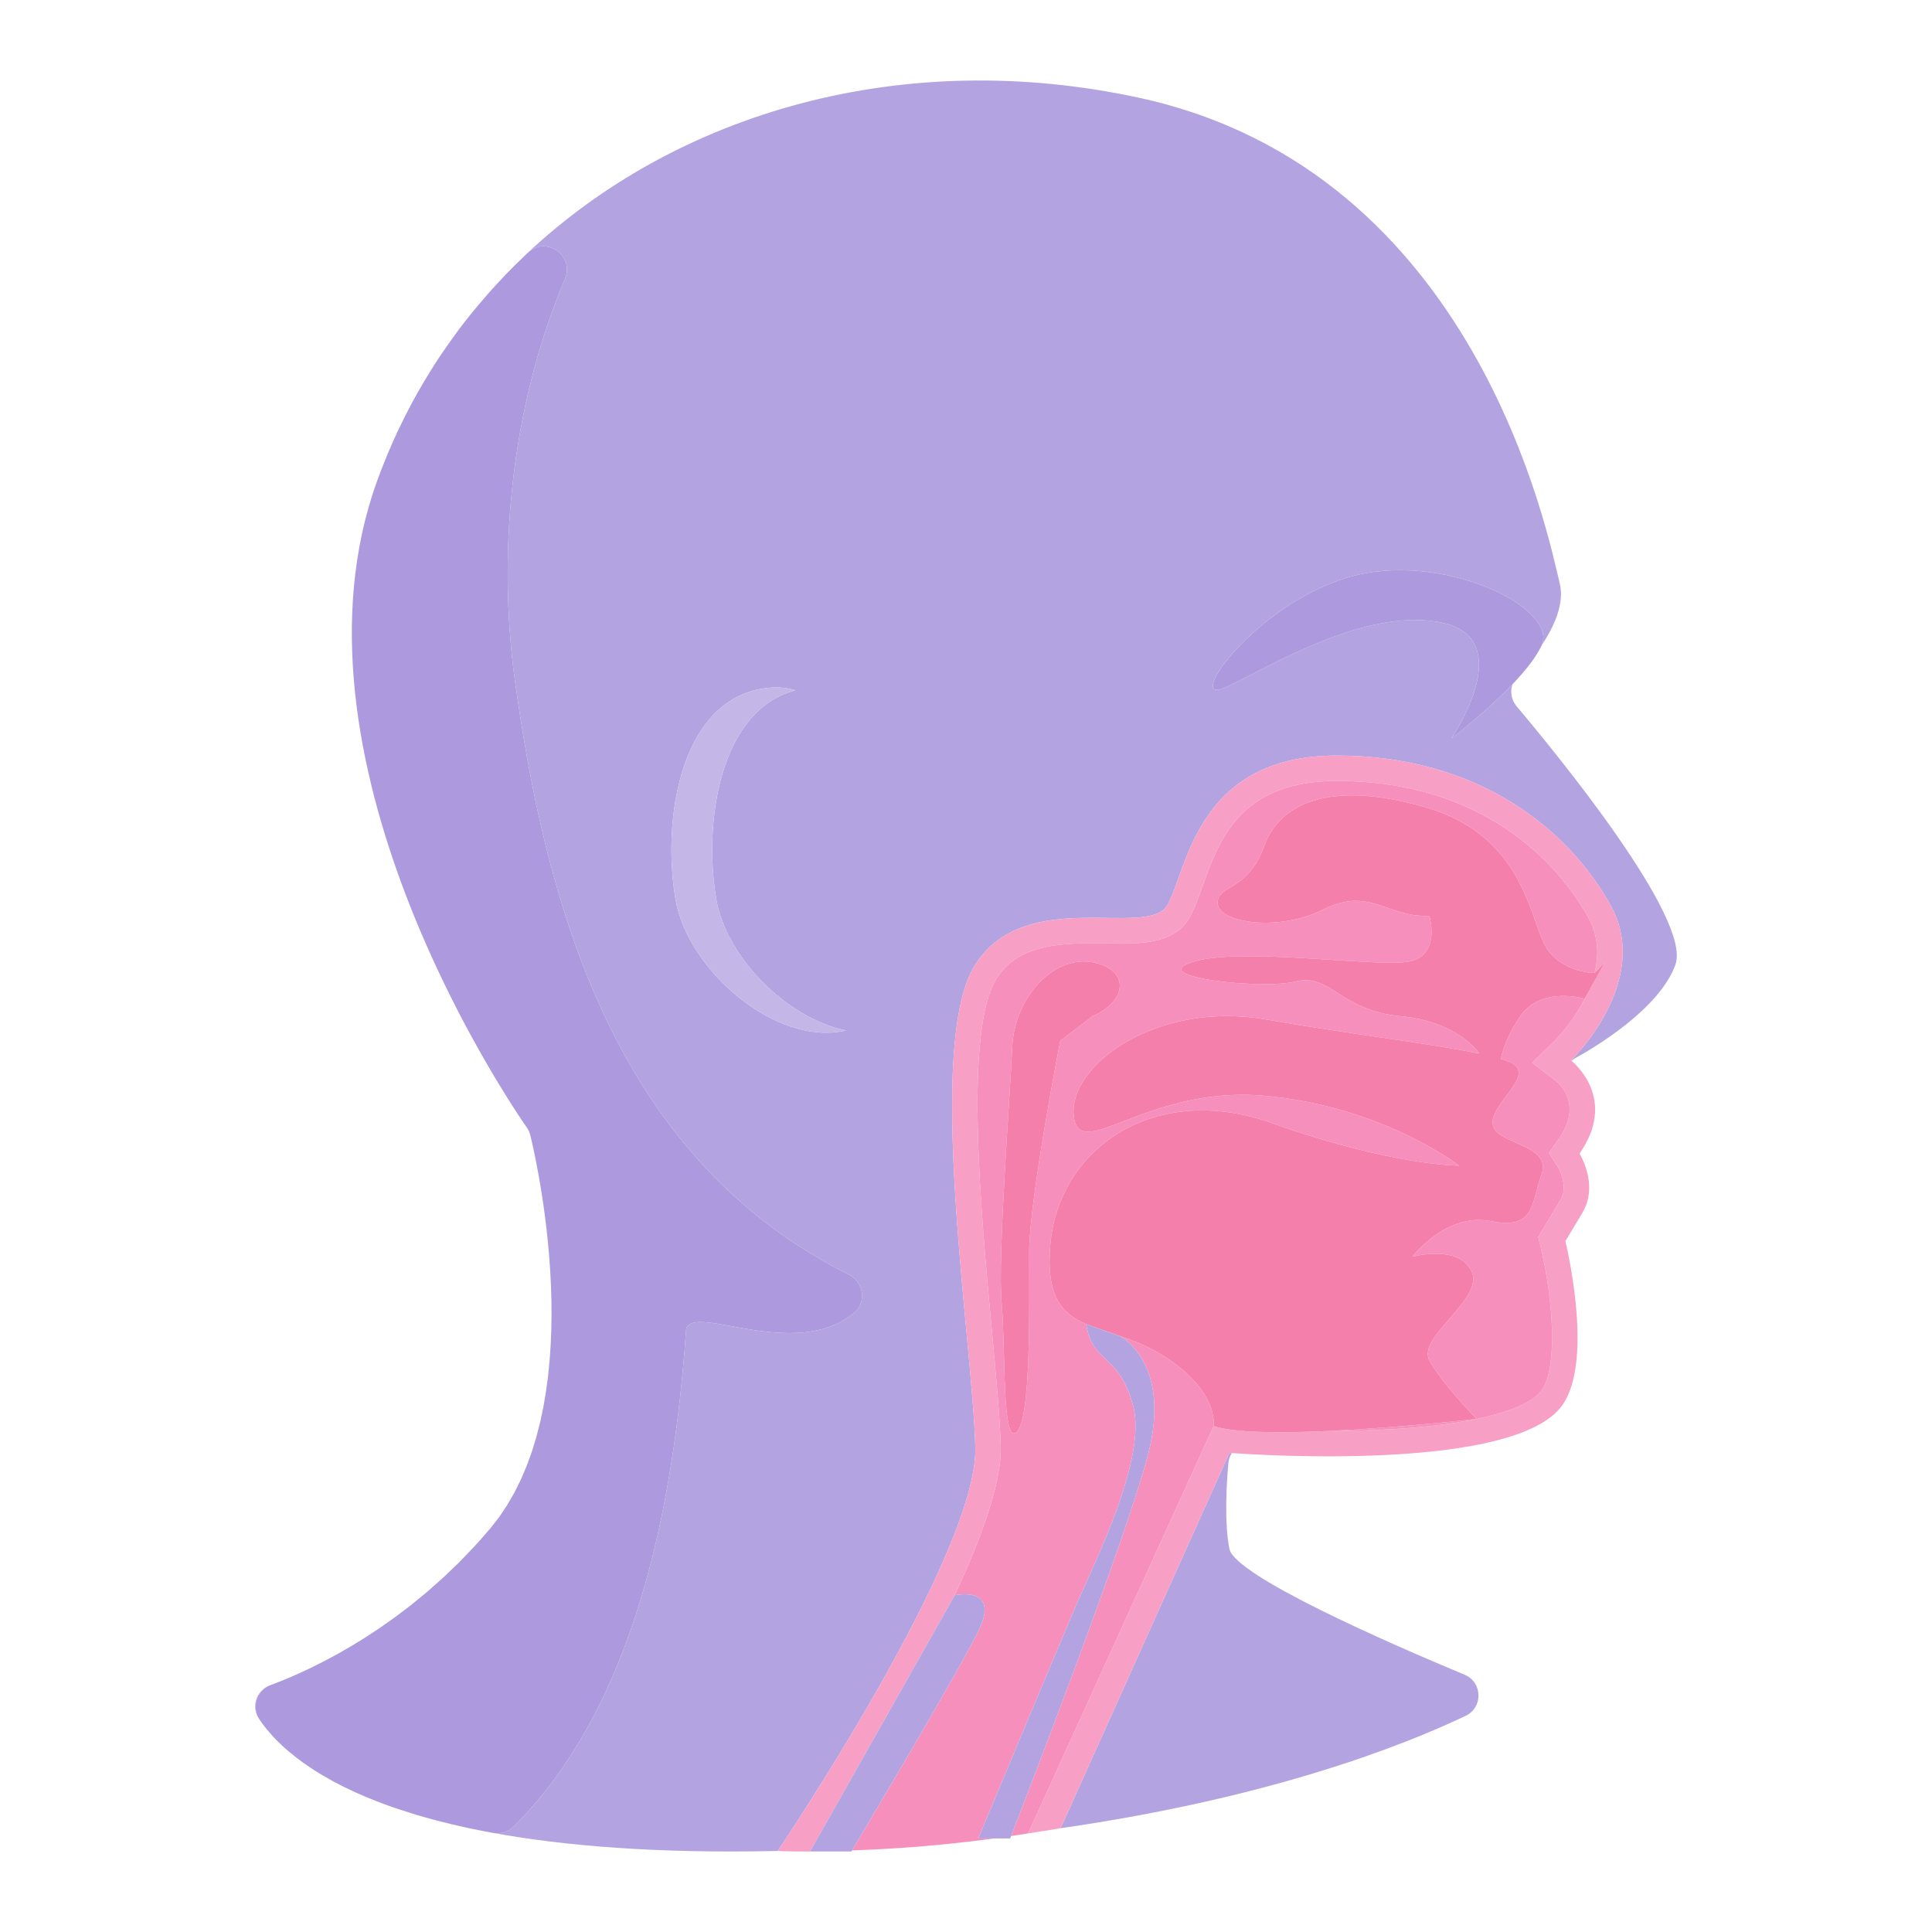 <?xml version="1.0" encoding="utf-8"?>
<!-- Generator: Adobe Illustrator 16.0.3, SVG Export Plug-In . SVG Version: 6.00 Build 0)  -->
<!DOCTYPE svg PUBLIC "-//W3C//DTD SVG 1.1//EN" "http://www.w3.org/Graphics/SVG/1.1/DTD/svg11.dtd">
<svg version="1.1" id="Layer_1" xmlns="http://www.w3.org/2000/svg" xmlns:xlink="http://www.w3.org/1999/xlink" x="0px" y="0px"
	 width="1200px" height="1200px" viewBox="0 0 1200 1200" enable-background="new 0 0 1200 1200" xml:space="preserve">
<g>
	<g>
		<path fill="#B4A3E1" d="M222.635,343.151c0.191-1.135,0.362-2.274,0.569-3.41C222.995,340.876,222.826,342.016,222.635,343.151z"
			/>
		<path fill="#B4A3E1" d="M236.191,1010.963c1.675-1.144,3.384-2.386,5.079-3.589
			C239.575,1008.577,237.866,1009.819,236.191,1010.963z"/>
		<path fill="#B4A3E1" d="M317.15,685.067c-0.295-0.464-0.58-0.911-0.886-1.392C316.57,684.156,316.855,684.604,317.15,685.067z"/>
		<path fill="#B4A3E1" d="M314.992,681.647c-0.242-0.386-0.475-0.754-0.723-1.151C314.518,680.894,314.75,681.262,314.992,681.647z"
			/>
		<path fill="#B4A3E1" d="M245.693,1004.242c1.729-1.27,3.48-2.64,5.225-3.971C249.174,1001.603,247.422,1002.973,245.693,1004.242z
			"/>
		<path fill="#B4A3E1" d="M313.087,678.589c-0.319-0.514-0.63-1.012-0.955-1.541C312.457,677.577,312.768,678.075,313.087,678.589z"
			/>
		<path fill="#B4A3E1" d="M226.913,1017.072c1.618-1.028,3.275-2.15,4.919-3.234
			C230.188,1014.922,228.531,1016.044,226.913,1017.072z"/>
		<path fill="#B4A3E1" d="M209.27,1027.549c1.478-0.819,3.016-1.721,4.532-2.591C212.288,1025.828,210.748,1026.731,209.27,1027.549
			z"/>
		<path fill="#B4A3E1" d="M217.926,1022.59c1.542-0.914,3.134-1.917,4.707-2.884C221.06,1020.673,219.468,1021.676,217.926,1022.59z
			"/>
		<path fill="#B4A3E1" d="M224.253,334.463c0.197-0.968,0.37-1.938,0.577-2.905C224.623,332.524,224.45,333.495,224.253,334.463z"/>
		<path fill="#B4A3E1" d="M229.513,482.898c-0.282-1.21-0.573-2.416-0.845-3.631C228.94,480.482,229.232,481.688,229.513,482.898z"
			/>
		<path fill="#B4A3E1" d="M294.56,960.64c2.916-3.155,5.808-6.447,8.684-9.81C300.369,954.192,297.475,957.484,294.56,960.64z"/>
		<path fill="#B4A3E1" d="M307.179,945.952c0.886-1.135,1.821-2.232,2.666-3.398C309,943.72,308.065,944.817,307.179,945.952z"/>
		<path fill="#B4A3E1" d="M221.365,351.375c0.158-1.139,0.295-2.28,0.467-3.417C221.66,349.095,221.523,350.236,221.365,351.375z"/>
		<path fill="#B4A3E1" d="M220.731,1113.232c-2.603-1.182-5.106-2.372-7.51-3.569
			C215.627,1110.862,218.129,1112.051,220.731,1113.232z"/>
		<path fill="#B4A3E1" d="M265.147,988.867c1.819-1.547,3.642-3.212,5.464-4.831C268.789,985.656,266.964,987.32,265.147,988.867z"
			/>
		<path fill="#B4A3E1" d="M255.363,996.884c1.764-1.393,3.542-2.892,5.313-4.349C258.905,993.992,257.127,995.494,255.363,996.884z"
			/>
		<path fill="#B4A3E1" d="M319.146,688.188c-0.336-0.522-0.665-1.032-1.015-1.579C318.481,687.156,318.81,687.666,319.146,688.188z"
			/>
		<path fill="#B4A3E1" d="M274.974,980.172c1.896-1.742,3.786-3.606,5.677-5.429C278.76,976.565,276.87,978.43,274.974,980.172z"/>
		<path fill="#B4A3E1" d="M303.906,663.328c-0.41-0.699-0.812-1.382-1.227-2.097C303.094,661.946,303.495,662.629,303.906,663.328z"
			/>
		<path fill="#B4A3E1" d="M219.548,368.028c0.095-1.191,0.169-2.383,0.28-3.574C219.718,365.645,219.643,366.836,219.548,368.028z"
			/>
		<path fill="#B4A3E1" d="M163.598,1071.413c-0.691-0.917-1.334-1.811-1.937-2.684
			C162.262,1069.603,162.909,1070.496,163.598,1071.413z"/>
		<path fill="#B4A3E1" d="M298.659,654.216c-0.4-0.705-0.794-1.396-1.2-2.114C297.864,652.82,298.259,653.511,298.659,654.216z"/>
		<path fill="#B4A3E1" d="M312.591,938.473c0.787-1.177,1.62-2.32,2.37-3.523C314.211,936.152,313.378,937.296,312.591,938.473z"/>
		<path fill="#B4A3E1" d="M301.202,658.668c-0.358-0.621-0.713-1.229-1.075-1.861C300.49,657.44,300.842,658.047,301.202,658.668z"
			/>
		<path fill="#B4A3E1" d="M219.007,376.107c0.059-1.124,0.101-2.247,0.171-3.371C219.107,373.86,219.066,374.983,219.007,376.107z"
			/>
		<path fill="#B4A3E1" d="M293.219,644.447c-0.406-0.74-0.807-1.467-1.215-2.219C292.412,642.98,292.814,643.707,293.219,644.447z"
			/>
		<path fill="#B4A3E1" d="M165.541,1073.902c-0.447-0.549-0.872-1.089-1.288-1.625
			C164.669,1072.813,165.094,1073.353,165.541,1073.902z"/>
		<path fill="#B4A3E1" d="M296.001,649.485c-0.41-0.734-0.813-1.453-1.227-2.201C295.188,648.032,295.594,648.751,296.001,649.485z"
			/>
		<path fill="#B4A3E1" d="M193.241,1035.856c1.288-0.622,2.646-1.319,3.977-1.984
			C195.887,1034.537,194.527,1035.234,193.241,1035.856z"/>
		<path fill="#B4A3E1" d="M308.607,671.248c-0.337-0.557-0.664-1.095-1.005-1.665C307.943,670.153,308.27,670.691,308.607,671.248z"
			/>
		<path fill="#B4A3E1" d="M185.971,1039.256c1.199-0.541,2.477-1.154,3.725-1.738
			C188.45,1038.102,187.168,1038.715,185.971,1039.256z"/>
		<path fill="#B4A3E1" d="M201.033,1031.959c1.388-0.72,2.84-1.517,4.27-2.282C203.874,1030.442,202.421,1031.239,201.033,1031.959z
			"/>
		<path fill="#B4A3E1" d="M311.004,675.201c-0.362-0.591-0.717-1.168-1.087-1.775C310.289,674.033,310.642,674.61,311.004,675.201z"
			/>
		<path fill="#B4A3E1" d="M179.28,1042.186c1.093-0.463,2.274-0.99,3.421-1.492C181.554,1041.193,180.371,1041.723,179.28,1042.186z
			"/>
		<path fill="#B4A3E1" d="M173.217,1044.668c0.988-0.392,2.069-0.843,3.118-1.272
			C175.288,1043.823,174.203,1044.277,173.217,1044.668z"/>
		<path fill="#B4A3E1" d="M220.322,359.822c0.13-1.208,0.24-2.417,0.388-3.623C220.562,357.405,220.452,358.616,220.322,359.822z"/>
		<path fill="#B4A3E1" d="M306.235,667.281c-0.351-0.591-0.693-1.165-1.05-1.768C305.541,666.116,305.884,666.69,306.235,667.281z"
			/>
		<path fill="#B4A3E1" d="M321.759,922.547c0.632-1.283,1.305-2.542,1.903-3.845C323.064,920.005,322.391,921.264,321.759,922.547z"
			/>
		<path fill="#B4A3E1" d="M336.104,739.129c-0.2-1.244-0.401-2.516-0.603-3.71C335.702,736.611,335.904,737.888,336.104,739.129z"/>
		<path fill="#B4A3E1" d="M340.886,850.055c0.161-1.599,0.347-3.199,0.479-4.799C341.233,846.855,341.047,848.456,340.886,850.055z"
			/>
		<path fill="#B4A3E1" d="M337.123,745.709c-0.185-1.244-0.366-2.516-0.555-3.719C336.756,743.193,336.939,744.466,337.123,745.709z
			"/>
		<path fill="#B4A3E1" d="M335.003,732.582c-0.187-1.075-0.376-2.186-0.562-3.211C334.627,730.398,334.817,731.509,335.003,732.582z
			"/>
		<path fill="#B4A3E1" d="M339.785,859.495c0.209-1.569,0.442-3.135,0.626-4.708C340.228,856.36,339.994,857.926,339.785,859.495z"
			/>
		<path fill="#B4A3E1" d="M333.852,726.214c-0.147-0.794-0.301-1.633-0.447-2.39C333.551,724.581,333.704,725.42,333.852,726.214z"
			/>
		<path fill="#B4A3E1" d="M331.968,716.67c-0.157-0.752-0.321-1.547-0.469-2.244C331.647,715.123,331.811,715.918,331.968,716.67z"
			/>
		<path fill="#B4A3E1" d="M338.402,868.668c0.246-1.456,0.52-2.906,0.74-4.368C338.921,865.762,338.648,867.212,338.402,868.668z"/>
		<path fill="#B4A3E1" d="M247.29,267.284c0.457-0.969,0.935-1.925,1.398-2.889C248.225,265.359,247.746,266.314,247.29,267.284z"/>
		<path fill="#B4A3E1" d="M332.903,721.284c-0.163-0.831-0.332-1.701-0.492-2.482C332.571,719.583,332.74,720.455,332.903,721.284z"
			/>
		<path fill="#B4A3E1" d="M342.005,794.211c-0.078-1.57-0.145-3.157-0.239-4.709C341.861,791.054,341.927,792.641,342.005,794.211z"
			/>
		<path fill="#B4A3E1" d="M342.366,803.249c-0.048-1.606-0.081-3.225-0.146-4.813C342.285,800.024,342.319,801.643,342.366,803.249z
			"/>
		<path fill="#B4A3E1" d="M340.008,768.485c-0.148-1.423-0.29-2.868-0.447-4.263C339.718,765.615,339.86,767.062,340.008,768.485z"
			/>
		<path fill="#B4A3E1" d="M341.468,785.248c-0.103-1.481-0.196-2.982-0.311-4.442C341.272,782.266,341.365,783.767,341.468,785.248z
			"/>
		<path fill="#B4A3E1" d="M341.693,840.562c0.112-1.612,0.248-3.229,0.337-4.837C341.941,837.334,341.805,838.95,341.693,840.562z"
			/>
		<path fill="#B4A3E1" d="M338.125,752.771c-0.169-1.257-0.334-2.545-0.51-3.766C337.791,750.227,337.956,751.515,338.125,752.771z"
			/>
		<path fill="#B4A3E1" d="M342.226,831.003c0.067-1.585,0.152-3.174,0.197-4.753C342.38,827.828,342.293,829.418,342.226,831.003z"
			/>
		<path fill="#B4A3E1" d="M339.108,760.453c-0.163-1.342-0.318-2.712-0.486-4.023C338.789,757.741,338.945,759.111,339.108,760.453z
			"/>
		<path fill="#B4A3E1" d="M342.535,812.118c-0.014-1.521-0.01-3.05-0.039-4.558C342.526,809.068,342.522,810.598,342.535,812.118z"
			/>
		<path fill="#B4A3E1" d="M239.831,284.276c0.417-1.018,0.829-2.039,1.254-3.052C240.659,282.238,240.248,283.258,239.831,284.276z"
			/>
		<path fill="#B4A3E1" d="M323.624,695.031c-0.216-0.327-0.423-0.635-0.651-0.979C323.201,694.396,323.408,694.706,323.624,695.031z
			"/>
		<path fill="#B4A3E1" d="M329.052,905.253c0.469-1.313,0.977-2.606,1.418-3.936C330.031,902.646,329.521,903.939,329.052,905.253z"
			/>
		<path fill="#B4A3E1" d="M331.924,896.554c0.432-1.424,0.9-2.831,1.302-4.271C332.824,893.721,332.356,895.13,331.924,896.554z"/>
		<path fill="#B4A3E1" d="M320.713,690.609c-0.277-0.426-0.543-0.833-0.832-1.28C320.17,689.776,320.436,690.184,320.713,690.609z"
			/>
		<path fill="#B4A3E1" d="M218.664,384.826c0.032-1.272,0.046-2.542,0.093-3.813C218.71,382.283,218.696,383.554,218.664,384.826z"
			/>
		<path fill="#B4A3E1" d="M325.568,914.204c0.573-1.358,1.186-2.693,1.725-4.071C326.753,911.511,326.141,912.846,325.568,914.204z"
			/>
		<path fill="#B4A3E1" d="M334.413,887.628c0.386-1.514,0.805-3.019,1.159-4.544C335.218,884.609,334.799,886.114,334.413,887.628z"
			/>
		<path fill="#B4A3E1" d="M317.504,930.547c0.682-1.188,1.408-2.348,2.056-3.559C318.912,928.197,318.186,929.356,317.504,930.547z"
			/>
		<path fill="#B4A3E1" d="M322.282,693.003c-0.256-0.386-0.502-0.758-0.77-1.167C321.782,692.245,322.027,692.615,322.282,693.003z"
			/>
		<path fill="#B4A3E1" d="M225.924,326.838c0.271-1.146,0.514-2.295,0.8-3.439C226.438,324.543,226.195,325.692,225.924,326.838z"/>
		<path fill="#B4A3E1" d="M327.04,700.08c-0.185-0.268-0.368-0.535-0.582-0.847C326.672,699.545,326.856,699.812,327.04,700.08z"/>
		<path fill="#B4A3E1" d="M230.75,309.118c0.197-0.63,0.372-1.265,0.573-1.894C231.12,307.853,230.947,308.488,230.75,309.118z"/>
		<path fill="#B4A3E1" d="M330.309,709.049c-0.114-0.499-0.239-1.051-0.343-1.498C330.07,707.996,330.195,708.55,330.309,709.049z"
			/>
		<path fill="#B4A3E1" d="M331.048,712.362c-0.124-0.569-0.258-1.187-0.374-1.71C330.79,711.176,330.924,711.796,331.048,712.362z"
			/>
		<path fill="#B4A3E1" d="M325.993,698.549c-0.167-0.244-0.325-0.477-0.508-0.744C325.668,698.074,325.824,698.303,325.993,698.549z
			"/>
		<path fill="#B4A3E1" d="M324.696,696.632c-0.128-0.19-0.244-0.36-0.378-0.56C324.451,696.271,324.568,696.441,324.696,696.632z"/>
		<path fill="#B4A3E1" d="M336.631,878.053c0.3-1.436,0.632-2.862,0.905-4.308C337.263,875.19,336.931,876.615,336.631,878.053z"/>
		<path fill="#B4A3E1" d="M227.847,319.177c0.347-1.296,0.67-2.596,1.036-3.889C228.517,316.581,228.194,317.881,227.847,319.177z"
			/>
		<path fill="#B4A3E1" d="M222.038,442.569c-0.169-1.25-0.354-2.497-0.514-3.749C221.684,440.072,221.869,441.319,222.038,442.569z"
			/>
		<path fill="#B4A3E1" d="M245.061,536.604c-0.374-1.09-0.758-2.17-1.126-3.265C244.303,534.434,244.687,535.514,245.061,536.604z"
			/>
		<path fill="#B4A3E1" d="M168.148,1046.617c0.772-0.288,1.66-0.641,2.482-0.955c-1.016,0.388-2.079,0.805-3.014,1.149
			c-8.351,3.083-11.755,13.195-6.853,20.623c0.132,0.199,0.293,0.415,0.429,0.618
			C156.017,1060.369,159.46,1049.845,168.148,1046.617z"/>
		<path fill="#B4A3E1" d="M247.746,544.229c-0.421-1.169-0.846-2.332-1.262-3.51C246.9,541.896,247.325,543.061,247.746,544.229z"/>
		<path fill="#B4A3E1" d="M224.543,458.577c-0.203-1.149-0.417-2.295-0.61-3.447C224.125,456.282,224.34,457.427,224.543,458.577z"
			/>
		<path fill="#B4A3E1" d="M240.081,521.488c-0.337-1.071-0.682-2.135-1.012-3.212C239.399,519.354,239.744,520.417,240.081,521.488z
			"/>
		<path fill="#B4A3E1" d="M183.91,1091.559c-1.559-1.212-3.042-2.414-4.447-3.607
			C180.867,1089.145,182.351,1090.347,183.91,1091.559z"/>
		<path fill="#B4A3E1" d="M237.811,514.087c-0.347-1.161-0.701-2.314-1.043-3.481C237.11,511.772,237.464,512.926,237.811,514.087z"
			/>
		<path fill="#B4A3E1" d="M290.92,964.421c-2.037,2.137-4.071,4.308-6.118,6.349C286.849,968.729,288.883,966.558,290.92,964.421z"
			/>
		<path fill="#B4A3E1" d="M242.512,529.038c-0.351-1.064-0.708-2.121-1.055-3.19C241.803,526.918,242.161,527.974,242.512,529.038z"
			/>
		<path fill="#B4A3E1" d="M226.074,466.824c-0.234-1.2-0.482-2.397-0.707-3.601C225.592,464.427,225.84,465.624,226.074,466.824z"/>
		<path fill="#B4A3E1" d="M178.593,1087.218c-0.748-0.647-1.474-1.29-2.179-1.928
			C177.119,1085.928,177.845,1086.57,178.593,1087.218z"/>
		<path fill="#B4A3E1" d="M314.463,170.173c1.841-1.904,3.686-3.808,5.567-5.672C318.149,166.367,316.302,168.267,314.463,170.173z"
			/>
		<path fill="#B4A3E1" d="M223.236,450.719c-0.195-1.245-0.404-2.485-0.589-3.732C222.83,448.233,223.038,449.474,223.236,450.719z"
			/>
		<path fill="#B4A3E1" d="M340.787,776.604c-0.124-1.416-0.24-2.852-0.374-4.243C340.547,773.752,340.663,775.188,340.787,776.604z"
			/>
		<path fill="#B4A3E1" d="M255.773,565.362c-0.408-1.021-0.821-2.035-1.227-3.062C254.951,563.327,255.365,564.341,255.773,565.362z
			"/>
		<path fill="#B4A3E1" d="M250.406,551.484c-0.433-1.158-0.87-2.307-1.297-3.473C249.536,549.178,249.973,550.326,250.406,551.484z"
			/>
		<path fill="#B4A3E1" d="M253.07,558.488c-0.423-1.093-0.851-2.18-1.272-3.282C252.219,556.309,252.646,557.394,253.07,558.488z"/>
		<path fill="#B4A3E1" d="M342.571,816.854c-0.004,1.447-0.045,2.909-0.066,4.364C342.526,819.764,342.567,818.302,342.571,816.854z
			"/>
		<path fill="#B4A3E1" d="M329.408,705.203c0.062,0.249,0.14,0.59,0.209,0.871c-0.067-0.277-0.147-0.623-0.207-0.868
			C329.408,705.204,329.408,705.203,329.408,705.203z"/>
		<path fill="#B4A3E1" d="M244.008,1122.498c-1.624-0.566-3.238-1.133-4.805-1.71
			C240.77,1121.365,242.384,1121.932,244.008,1122.498z"/>
		<path fill="#B4A3E1" d="M286.739,1134.502c-1.908-0.426-3.821-0.851-5.674-1.292
			C282.918,1133.651,284.831,1134.074,286.739,1134.502z"/>
		<path fill="#B4A3E1" d="M273.181,1131.265c-1.856-0.478-3.656-0.966-5.457-1.456
			C269.525,1130.299,271.324,1130.787,273.181,1131.265z"/>
		<path fill="#B4A3E1" d="M297.194,1136.729c-1.993-0.4-3.934-0.812-5.871-1.225C293.26,1135.917,295.201,1136.328,297.194,1136.729
			z"/>
		<path fill="#B4A3E1" d="M264.031,1128.785c-1.776-0.501-3.55-1.003-5.268-1.517
			C260.481,1127.782,262.255,1128.284,264.031,1128.785z"/>
		<path fill="#B4A3E1" d="M256.194,1126.478c-3.178-0.976-6.262-1.965-9.247-2.973
			C249.932,1124.513,253.016,1125.502,256.194,1126.478z"/>
		<path fill="#B4A3E1" d="M237.385,1120.102c-2.945-1.104-5.79-2.224-8.534-3.355
			C231.594,1117.881,234.441,1118.997,237.385,1120.102z"/>
		<path fill="#B4A3E1" d="M226.505,1115.768c-1.453-0.616-2.89-1.232-4.286-1.854
			C223.615,1114.535,225.052,1115.151,226.505,1115.768z"/>
		<path fill="#B4A3E1" d="M211.378,1108.74c-1.273-0.65-2.529-1.302-3.748-1.955C208.849,1107.438,210.105,1108.089,211.378,1108.74
			z"/>
		<path fill="#B4A3E1" d="M302.637,183.023c2.28-2.596,4.596-5.156,6.946-7.686C307.233,177.869,304.917,180.426,302.637,183.023z"
			/>
		<path fill="#B4A3E1" d="M290.499,639.431c-0.433-0.803-0.86-1.595-1.295-2.409C289.636,637.839,290.066,638.628,290.499,639.431z"
			/>
		<path fill="#B4A3E1" d="M187.586,1094.32c-0.919-0.665-1.813-1.329-2.683-1.992
			C185.773,1092.991,186.667,1093.655,187.586,1094.32z"/>
		<path fill="#B4A3E1" d="M233.346,498.286c-0.285-1.071-0.579-2.135-0.856-3.211C232.767,496.151,233.061,497.217,233.346,498.286z
			"/>
		<path fill="#B4A3E1" d="M235.527,506.234c-0.314-1.115-0.64-2.225-0.949-3.346C234.885,504.01,235.211,505.119,235.527,506.234z"
			/>
		<path fill="#B4A3E1" d="M658.769,1135.54c0,0-0.002,0-0.004,0c130.133-18.769,212.539-51.209,251.61-69.827
			c10.889-5.191,10.476-20.844-0.658-25.49c-48.103-20.068-142.779-61.518-146.104-78.188c-3.337-16.725-1.686-41.754-0.64-53.332
			c0.202-2.229,0.975-4.32,2.136-6.177c-0.963-0.069-1.496-0.11-1.496-0.11L658.769,1135.54z"/>
		<path fill="#B4A3E1" d="M206.327,1106.07c-2.23-1.217-4.369-2.437-6.416-3.659C201.958,1103.634,204.096,1104.854,206.327,1106.07
			z"/>
		<path fill="#B4A3E1" d="M941.938,438.612c-3.275-3.886-4.085-9.093-2.484-13.629c-16.873,17.705-38.058,33.792-38.058,33.792
			s42.086-61.373-5.26-71.896c-47.345-10.521-108.718,28.058-135.021,40.096s17.534-50.616,75.403-68.151
			c57.832-17.526,131.896,18.526,121.007,42.089c8.039-12.155,14.306-26.362,11.25-38.582
			c-7.014-28.058-50.854-256.015-261.275-301.606c-146.209-31.679-286.439,8.654-380.208,96.778
			c0.192-0.181,0.378-0.368,0.571-0.548c11.372-10.634,29.117,1.959,23.054,16.301c-34.005,80.429-42.799,173.849-29.937,257.463
			c20.836,145.854,67.465,291.712,206.281,360.949c9.349,4.664,11.121,17.467,2.99,24.028
			c-36.973,29.851-98.854-6.053-104.059,9.565c-7.715,111.861-32.403,235.033-107.238,309.38c-3.29,3.266-8.054,4.671-12.613,3.84
			c-0.281-0.051-0.543-0.105-0.822-0.157c44.794,8.232,102.657,13.022,177.529,11.339c0,0,124.501-184.119,122.747-250.753
			s-31.525-250.754,0.02-299.854c31.543-49.099,106.944-15.781,119.219-36.824c12.276-21.042,17.536-92.937,105.213-92.937
			c87.675,0,143.789,45.592,170.092,92.937s-24.551,96.443-24.551,96.443s0.106,0.083,0.281,0.227
			c0.707-0.608,1.467-1.153,2.294-1.61c10.821-5.961,52.524-30.412,62.307-58.235C1050.613,570.771,968.65,470.301,941.938,438.612z
			 M419.603,558.727c-8.769-50.854,3.506-126.255,57.865-131.517c6.333-0.612,11.8,0.03,16.575,1.569
			c-46.892,12.134-57.377,81.956-49.103,129.947c6.164,35.742,43.512,73.647,80.386,81.308
			C482.245,650.219,427.203,602.815,419.603,558.727z"/>
		<path fill="#B4A3E1" d="M194.135,1098.814c-1.89-1.232-3.695-2.461-5.416-3.686
			C190.44,1096.354,192.245,1097.582,194.135,1098.814z"/>
		<path fill="#B4A3E1" d="M231.448,490.929c-0.311-1.249-0.634-2.492-0.935-3.746C230.814,488.437,231.137,489.68,231.448,490.929z"
			/>
		<path fill="#B4A3E1" d="M198.46,1101.543c-1.096-0.667-2.171-1.337-3.216-2.004
			C196.289,1100.206,197.364,1100.873,198.46,1101.543z"/>
		<path fill="#B4A3E1" d="M227.712,474.82c-0.254-1.187-0.52-2.368-0.764-3.56C227.192,472.451,227.458,473.634,227.712,474.82z"/>
		<path fill="#B4A3E1" d="M175.528,1084.471c-1.242-1.146-2.416-2.279-3.522-3.397
			C173.113,1082.191,174.288,1083.323,175.528,1084.471z"/>
		<path fill="#B4A3E1" d="M281.997,623.153c-0.473-0.934-0.945-1.853-1.42-2.8C281.052,621.301,281.522,622.22,281.997,623.153z"/>
		<path fill="#B4A3E1" d="M270.126,598.651c-0.421-0.911-0.843-1.811-1.264-2.729C269.281,596.841,269.704,597.74,270.126,598.651z"
			/>
		<path fill="#B4A3E1" d="M219.43,417.491c-0.079-1.115-0.173-2.229-0.242-3.348C219.255,415.26,219.351,416.375,219.43,417.491z"/>
		<path fill="#B4A3E1" d="M284.929,628.878c-0.488-0.943-0.974-1.872-1.464-2.829C283.955,627.006,284.441,627.935,284.929,628.878z
			"/>
		<path fill="#B4A3E1" d="M220.138,426.105c-0.116-1.24-0.248-2.48-0.352-3.722C219.891,423.625,220.023,424.865,220.138,426.105z"
			/>
		<path fill="#B4A3E1" d="M267.238,592.322c-0.431-0.956-0.862-1.903-1.293-2.868C266.376,590.421,266.807,591.366,267.238,592.322z
			"/>
		<path fill="#B4A3E1" d="M264.254,585.602c-0.4-0.913-0.801-1.814-1.201-2.733C263.452,583.787,263.854,584.688,264.254,585.602z"
			/>
		<path fill="#B4A3E1" d="M273.008,604.815c-0.404-0.853-0.81-1.693-1.213-2.556C272.201,603.122,272.604,603.963,273.008,604.815z"
			/>
		<path fill="#B4A3E1" d="M168.815,1077.707c-0.949-1.05-1.842-2.079-2.681-3.091
			C166.973,1075.628,167.866,1076.657,168.815,1077.707z"/>
		<path fill="#B4A3E1" d="M218.668,401.659c-0.036-1.36-0.086-2.719-0.104-4.08C218.582,398.94,218.633,400.299,218.668,401.659z"/>
		<path fill="#B4A3E1" d="M218.952,409.403c-0.057-1.18-0.13-2.358-0.175-3.541C218.822,407.043,218.895,408.223,218.952,409.403z"
			/>
		<path fill="#B4A3E1" d="M278.865,616.908c-0.4-0.809-0.802-1.606-1.203-2.427C278.063,615.302,278.463,616.1,278.865,616.908z"/>
		<path fill="#B4A3E1" d="M171.296,1080.358c-0.589-0.606-1.154-1.204-1.707-1.801
			C170.142,1079.154,170.707,1079.752,171.296,1080.358z"/>
		<path fill="#B4A3E1" d="M292.727,194.769c1.374-1.706,2.772-3.393,4.177-5.073C295.501,191.377,294.101,193.062,292.727,194.769z"
			/>
		<path fill="#B4A3E1" d="M261.289,578.729c-0.368-0.866-0.739-1.721-1.104-2.591C260.55,577.009,260.921,577.865,261.289,578.729z"
			/>
		<path fill="#B4A3E1" d="M287.65,634.083c-0.431-0.819-0.862-1.624-1.295-2.455C286.788,632.459,287.219,633.264,287.65,634.083z"
			/>
		<path fill="#B4A3E1" d="M273.098,221.512c0.821-1.236,1.677-2.447,2.516-3.672C274.776,219.064,273.919,220.275,273.098,221.512z"
			/>
		<path fill="#B4A3E1" d="M220.987,434.221c-0.14-1.202-0.291-2.4-0.419-3.604C220.696,431.82,220.847,433.019,220.987,434.221z"/>
		<path fill="#B4A3E1" d="M218.558,393.348c-0.002-1.35-0.018-2.699-0.004-4.048C218.54,390.647,218.556,391.998,218.558,393.348z"
			/>
		<path fill="#B4A3E1" d="M258.505,572.081c-0.388-0.937-0.778-1.864-1.162-2.807C257.727,570.217,258.117,571.145,258.505,572.081z
			"/>
		<path fill="#B4A3E1" d="M281.766,209.11c1.043-1.435,2.073-2.882,3.136-4.3C283.839,206.229,282.809,207.674,281.766,209.11z"/>
		<path fill="#B4A3E1" d="M275.956,610.971c-0.409-0.846-0.82-1.679-1.23-2.533C275.136,609.292,275.545,610.125,275.956,610.971z"
			/>
		<path fill="#B4A3E1" d="M263.261,237.217c0.768-1.296,1.542-2.587,2.325-3.872C264.802,234.631,264.029,235.921,263.261,237.217z"
			/>
		<path fill="#B4A3E1" d="M254.865,252.173c0.398-0.751,0.777-1.516,1.183-2.264C255.642,250.658,255.263,251.422,254.865,252.173z"
			/>
		<path fill="#AC99DE" d="M318.955,1134.639c74.835-74.347,99.523-197.519,107.238-309.378c5.205-15.62,67.086,20.286,104.059-9.564
			c8.131-6.562,6.358-19.367-2.99-24.028c-138.816-69.24-185.445-215.096-206.281-360.95
			c-12.864-83.614-4.068-177.033,29.937-257.462c6.063-14.341-11.682-26.935-23.054-16.301c-0.193,0.18-0.379,0.368-0.571,0.548
			c-2.451,2.301-4.874,4.631-7.262,6.997c-1.882,1.866-3.727,3.767-5.567,5.674c-1.646,1.703-3.269,3.43-4.88,5.165
			c-2.351,2.53-4.666,5.09-6.946,7.686c-1.935,2.203-3.851,4.422-5.732,6.672c-1.405,1.681-2.803,3.368-4.177,5.073
			c-2.664,3.301-5.278,6.643-7.825,10.04c-1.063,1.418-2.093,2.865-3.136,4.3c-2.093,2.876-4.144,5.787-6.154,8.73
			c-0.837,1.225-1.693,2.436-2.516,3.672c-2.583,3.885-5.073,7.841-7.51,11.834c-0.786,1.286-1.557,2.576-2.327,3.873
			c-2.479,4.179-4.898,8.399-7.213,12.692c-0.406,0.748-0.783,1.513-1.183,2.264c-2.134,4.025-4.188,8.1-6.175,12.221
			c-0.465,0.964-0.941,1.92-1.398,2.889c-2.162,4.586-4.227,9.237-6.205,13.941c-0.427,1.013-0.839,2.033-1.256,3.051
			c-2.016,4.923-3.969,9.884-5.782,14.928c-0.957,2.665-1.864,5.338-2.726,8.019c-0.201,0.63-0.376,1.264-0.573,1.894
			c-0.64,2.054-1.28,4.108-1.865,6.17c-0.368,1.293-0.691,2.593-1.038,3.889c-0.375,1.407-0.773,2.812-1.124,4.221
			c-0.286,1.142-0.53,2.293-0.8,3.439c-0.368,1.573-0.755,3.143-1.094,4.719c-0.207,0.967-0.38,1.938-0.577,2.906
			c-0.358,1.758-0.727,3.516-1.049,5.278c-0.207,1.135-0.376,2.273-0.569,3.41c-0.271,1.603-0.56,3.202-0.803,4.807
			c-0.171,1.138-0.307,2.278-0.467,3.417c-0.222,1.608-0.462,3.215-0.657,4.824c-0.146,1.207-0.256,2.417-0.388,3.623
			c-0.167,1.543-0.35,3.085-0.492,4.632c-0.113,1.191-0.185,2.383-0.282,3.574c-0.124,1.569-0.268,3.138-0.368,4.708
			c-0.071,1.124-0.112,2.247-0.171,3.371c-0.086,1.635-0.189,3.27-0.25,4.905c-0.047,1.271-0.061,2.541-0.093,3.813
			c-0.039,1.49-0.092,2.981-0.11,4.472c-0.014,1.35,0.002,2.7,0.004,4.049c0.002,1.411-0.014,2.821,0.006,4.233
			c0.018,1.361,0.069,2.719,0.104,4.08c0.036,1.4,0.055,2.803,0.108,4.203c0.045,1.181,0.118,2.36,0.173,3.541
			c0.077,1.582,0.139,3.162,0.236,4.74c0.069,1.117,0.166,2.231,0.242,3.348c0.116,1.631,0.221,3.264,0.356,4.894
			c0.104,1.242,0.236,2.481,0.352,3.722c0.142,1.504,0.27,3.01,0.429,4.511c0.128,1.204,0.282,2.402,0.421,3.604
			c0.175,1.534,0.341,3.07,0.536,4.601c0.16,1.252,0.344,2.498,0.516,3.748c0.201,1.473,0.392,2.947,0.608,4.417
			c0.183,1.247,0.392,2.487,0.589,3.732c0.23,1.472,0.451,2.943,0.697,4.412c0.193,1.151,0.407,2.297,0.61,3.445
			c0.273,1.551,0.537,3.103,0.825,4.648c0.225,1.203,0.472,2.399,0.707,3.601c0.289,1.48,0.569,2.961,0.874,4.436
			c0.244,1.191,0.51,2.374,0.764,3.561c0.317,1.482,0.626,2.97,0.957,4.446c0.271,1.216,0.563,2.42,0.844,3.631
			c0.333,1.428,0.656,2.861,1,4.285c0.301,1.254,0.624,2.497,0.935,3.746c0.347,1.383,0.683,2.771,1.041,4.146
			c0.278,1.075,0.571,2.14,0.856,3.211c0.408,1.535,0.812,3.075,1.23,4.603c0.309,1.12,0.634,2.23,0.949,3.346
			c0.414,1.459,0.819,2.921,1.242,4.371c0.341,1.167,0.695,2.32,1.043,3.481c0.419,1.398,0.831,2.8,1.258,4.189
			c0.331,1.077,0.677,2.141,1.012,3.212c0.457,1.454,0.91,2.915,1.376,4.359c0.347,1.069,0.705,2.126,1.055,3.19
			c0.472,1.435,0.941,2.875,1.421,4.3c0.37,1.095,0.752,2.175,1.128,3.265c0.473,1.373,0.941,2.753,1.421,4.116
			c0.417,1.178,0.842,2.341,1.262,3.51c0.455,1.262,0.904,2.531,1.362,3.783c0.429,1.165,0.866,2.313,1.299,3.473
			c0.463,1.24,0.921,2.49,1.392,3.722c0.419,1.101,0.847,2.188,1.27,3.282c0.492,1.27,0.98,2.55,1.479,3.812
			c0.405,1.027,0.819,2.039,1.227,3.062c0.523,1.306,1.043,2.618,1.571,3.912c0.384,0.942,0.773,1.87,1.162,2.807
			c0.559,1.354,1.116,2.717,1.679,4.058c0.366,0.87,0.736,1.725,1.104,2.591c0.588,1.382,1.175,2.77,1.766,4.137
			c0.397,0.919,0.799,1.822,1.201,2.733c0.562,1.288,1.125,2.583,1.691,3.854c0.429,0.965,0.862,1.91,1.293,2.866
			c0.541,1.203,1.081,2.412,1.622,3.6c0.421,0.921,0.843,1.818,1.264,2.729c0.557,1.207,1.112,2.419,1.671,3.608
			c0.403,0.862,0.807,1.703,1.211,2.556c0.572,1.211,1.146,2.427,1.718,3.622c0.41,0.854,0.821,1.688,1.23,2.533
			c0.567,1.174,1.136,2.355,1.705,3.511c0.402,0.819,0.803,1.616,1.203,2.427c0.573,1.151,1.144,2.312,1.712,3.447
			c0.475,0.945,0.947,1.864,1.419,2.798c0.49,0.966,0.98,1.944,1.469,2.896c0.49,0.957,0.976,1.888,1.464,2.829
			c0.475,0.917,0.951,1.849,1.425,2.75c0.433,0.831,0.864,1.638,1.295,2.457c0.518,0.981,1.038,1.975,1.551,2.937
			c0.435,0.814,0.864,1.606,1.295,2.409c0.504,0.936,1.008,1.881,1.506,2.798c0.408,0.752,0.811,1.479,1.215,2.219
			c0.521,0.949,1.043,1.908,1.557,2.839c0.413,0.746,0.817,1.466,1.227,2.201c0.486,0.874,0.979,1.76,1.458,2.616
			c0.404,0.717,0.799,1.407,1.2,2.112c0.49,0.866,0.985,1.744,1.47,2.591c0.362,0.634,0.715,1.242,1.073,1.861
			c0.494,0.858,0.992,1.729,1.477,2.563c0.415,0.715,0.816,1.397,1.227,2.097c0.429,0.73,0.86,1.475,1.279,2.188
			c0.356,0.603,0.701,1.177,1.052,1.768c0.456,0.77,0.919,1.552,1.367,2.301c0.341,0.569,0.668,1.108,1.003,1.664
			c0.438,0.73,0.884,1.471,1.312,2.178c0.37,0.607,0.725,1.185,1.087,1.776c0.376,0.616,0.76,1.247,1.128,1.846
			c0.325,0.529,0.636,1.027,0.955,1.543c0.396,0.64,0.797,1.292,1.183,1.908c0.248,0.395,0.48,0.766,0.723,1.151
			c0.428,0.683,0.86,1.374,1.271,2.025c0.306,0.482,0.591,0.929,0.886,1.392c0.327,0.519,0.664,1.047,0.981,1.542
			c0.348,0.549,0.679,1.059,1.015,1.579c0.245,0.379,0.499,0.777,0.735,1.141c0.289,0.447,0.555,0.854,0.832,1.28
			c0.268,0.411,0.543,0.837,0.802,1.227c0.268,0.409,0.514,0.781,0.768,1.167c0.23,0.351,0.472,0.719,0.69,1.05
			c0.229,0.347,0.436,0.653,0.651,0.979c0.234,0.35,0.478,0.715,0.693,1.041c0.134,0.199,0.25,0.369,0.378,0.561
			c0.272,0.401,0.544,0.81,0.79,1.172c0.183,0.268,0.341,0.5,0.508,0.746c0.155,0.229,0.322,0.475,0.465,0.683
			c0.214,0.313,0.397,0.579,0.582,0.847c0.075,0.108,0.163,0.24,0.232,0.339c1.014,1.467,1.717,3.052,2.136,4.784
			c0,0.001,0,0.001,0,0.001c0.062,0.247,0.142,0.593,0.207,0.87c0.112,0.473,0.218,0.916,0.351,1.477
			c0.104,0.447,0.229,0.999,0.343,1.498c0.119,0.53,0.231,1.015,0.363,1.604c0.116,0.523,0.25,1.141,0.374,1.71
			c0.15,0.679,0.292,1.319,0.451,2.063c0.149,0.698,0.313,1.494,0.469,2.244c0.149,0.71,0.289,1.374,0.442,2.132
			c0.162,0.781,0.329,1.651,0.492,2.482c0.168,0.843,0.331,1.646,0.502,2.538c0.146,0.759,0.3,1.598,0.447,2.39
			c0.197,1.045,0.39,2.057,0.591,3.159c0.185,1.025,0.374,2.136,0.562,3.211c0.163,0.947,0.329,1.854,0.496,2.837
			c0.201,1.192,0.402,2.466,0.603,3.71c0.155,0.957,0.312,1.875,0.465,2.861c0.189,1.2,0.37,2.475,0.555,3.716
			c0.166,1.101,0.331,2.166,0.492,3.298c0.174,1.223,0.341,2.508,0.51,3.767c0.166,1.218,0.335,2.407,0.494,3.659
			c0.17,1.312,0.325,2.68,0.486,4.023c0.151,1.256,0.31,2.485,0.455,3.769c0.157,1.394,0.299,2.841,0.447,4.264
			c0.136,1.294,0.279,2.56,0.405,3.876c0.134,1.391,0.25,2.825,0.374,4.24c0.124,1.402,0.256,2.78,0.37,4.204
			c0.114,1.46,0.208,2.961,0.311,4.442c0.099,1.418,0.211,2.817,0.298,4.254c0.095,1.552,0.161,3.139,0.24,4.709
			c0.07,1.41,0.155,2.802,0.214,4.225c0.065,1.589,0.099,3.207,0.146,4.813c0.043,1.438,0.102,2.86,0.13,4.312
			c0.027,1.506,0.023,3.037,0.037,4.558c0.014,1.579,0.043,3.146,0.037,4.736c-0.006,1.447-0.047,2.909-0.068,4.364
			c-0.024,1.678-0.032,3.347-0.079,5.029c-0.045,1.58-0.132,3.17-0.197,4.755c-0.066,1.573-0.111,3.142-0.198,4.721
			c-0.089,1.61-0.223,3.225-0.337,4.839c-0.108,1.563-0.194,3.126-0.327,4.691c-0.135,1.601-0.32,3.2-0.479,4.801
			c-0.158,1.577-0.292,3.156-0.475,4.732c-0.184,1.571-0.42,3.137-0.628,4.705c-0.213,1.603-0.401,3.209-0.644,4.806
			c-0.221,1.463-0.494,2.911-0.741,4.368c-0.285,1.693-0.545,3.395-0.864,5.077c-0.273,1.444-0.605,2.87-0.905,4.307
			c-0.35,1.678-0.673,3.365-1.059,5.032c-0.354,1.526-0.773,3.029-1.159,4.544c-0.395,1.554-0.759,3.118-1.188,4.657
			c-0.402,1.438-0.87,2.846-1.302,4.268c-0.481,1.591-0.931,3.193-1.452,4.765c-0.441,1.329-0.949,2.623-1.418,3.935
			c-0.582,1.631-1.134,3.276-1.762,4.881c-0.539,1.378-1.151,2.713-1.725,4.073c-0.632,1.5-1.23,3.02-1.905,4.496
			c-0.599,1.305-1.271,2.563-1.903,3.847c-0.73,1.482-1.424,2.986-2.199,4.439c-0.648,1.211-1.374,2.37-2.056,3.56
			c-0.842,1.471-1.647,2.966-2.543,4.401c-0.75,1.203-1.583,2.347-2.37,3.523c-0.91,1.364-1.782,2.757-2.746,4.082
			c-0.845,1.164-1.78,2.264-2.666,3.399c-0.994,1.271-1.945,2.574-2.99,3.809c-0.311,0.369-0.632,0.701-0.945,1.067
			c-2.876,3.364-5.768,6.653-8.684,9.81c-1.208,1.307-2.429,2.51-3.64,3.782c-2.037,2.138-4.071,4.309-6.118,6.35
			c-1.38,1.375-2.766,2.643-4.15,3.974c-1.892,1.821-3.779,3.687-5.675,5.429c-1.457,1.339-2.91,2.573-4.365,3.867
			c-1.823,1.617-3.646,3.281-5.464,4.828c-1.494,1.271-2.979,2.443-4.469,3.668c-1.774,1.457-3.55,2.956-5.313,4.349
			c-1.492,1.178-2.965,2.256-4.447,3.388c-1.744,1.331-3.496,2.703-5.225,3.971c-1.488,1.091-2.949,2.087-4.421,3.132
			c-1.697,1.203-3.404,2.445-5.081,3.589c-1.471,1.002-2.903,1.916-4.358,2.875c-1.642,1.084-3.301,2.206-4.919,3.234
			c-1.449,0.921-2.853,1.756-4.28,2.631c-1.573,0.97-3.164,1.973-4.707,2.887c-1.402,0.831-2.749,1.579-4.122,2.368
			c-1.516,0.868-3.054,1.771-4.532,2.591c-1.354,0.75-2.646,1.422-3.968,2.128c-1.428,0.766-2.88,1.562-4.27,2.282
			c-1.307,0.675-2.543,1.277-3.813,1.913c-1.333,0.665-2.691,1.362-3.979,1.984c-1.22,0.589-2.364,1.109-3.543,1.661
			c-1.248,0.584-2.526,1.197-3.725,1.738c-1.134,0.515-2.185,0.961-3.272,1.438c-1.147,0.502-2.327,1.029-3.421,1.492
			c-1.03,0.436-1.966,0.811-2.945,1.21c-1.049,0.43-2.13,0.882-3.116,1.272c-0.914,0.36-1.73,0.665-2.587,0.994
			c-0.825,0.316-1.71,0.67-2.482,0.956c-8.689,3.227-12.131,13.753-6.955,21.437c0.004,0.006,0.004,0.014,0.01,0.02
			c0.146,0.215,0.307,0.439,0.459,0.658c0.603,0.87,1.244,1.764,1.935,2.681c0.216,0.288,0.433,0.573,0.657,0.864
			c0.416,0.536,0.841,1.076,1.286,1.626c0.191,0.234,0.398,0.477,0.595,0.713c0.838,1.012,1.73,2.044,2.681,3.093
			c0.256,0.283,0.51,0.564,0.773,0.851c0.553,0.595,1.118,1.195,1.707,1.801c0.23,0.234,0.474,0.475,0.71,0.713
			c1.106,1.118,2.28,2.252,3.52,3.397c0.295,0.274,0.584,0.546,0.888,0.819c0.705,0.638,1.429,1.28,2.179,1.928
			c0.282,0.243,0.579,0.489,0.868,0.733c1.408,1.193,2.89,2.396,4.449,3.607c0.333,0.256,0.656,0.512,0.992,0.77
			c0.87,0.663,1.764,1.327,2.683,1.992c0.37,0.27,0.754,0.539,1.134,0.809c1.721,1.225,3.524,2.453,5.416,3.686
			c0.37,0.24,0.73,0.482,1.108,0.723c1.045,0.669,2.122,1.339,3.216,2.006c0.477,0.289,0.967,0.578,1.451,0.868
			c2.049,1.223,4.187,2.442,6.417,3.659c0.437,0.236,0.858,0.477,1.303,0.713c1.219,0.654,2.475,1.306,3.748,1.955
			c0.606,0.307,1.225,0.614,1.843,0.923c2.406,1.199,4.908,2.389,7.508,3.569c0.5,0.227,0.982,0.455,1.49,0.681
			c1.394,0.623,2.833,1.239,4.286,1.854c0.772,0.327,1.557,0.654,2.347,0.979c2.744,1.133,5.589,2.253,8.534,3.354
			c0.61,0.23,1.199,0.461,1.817,0.688c1.567,0.576,3.183,1.144,4.807,1.711c0.967,0.336,1.949,0.671,2.938,1.006
			c2.984,1.008,6.069,1.998,9.246,2.973c0.86,0.264,1.695,0.531,2.569,0.791c1.719,0.514,3.492,1.016,5.268,1.519
			c1.216,0.342,2.449,0.683,3.693,1.021c1.799,0.49,3.601,0.979,5.457,1.455c2.573,0.662,5.201,1.312,7.882,1.947
			c1.854,0.439,3.768,0.864,5.676,1.291c1.512,0.337,3.037,0.671,4.584,1.002c1.939,0.412,3.878,0.825,5.871,1.225
			c2.72,0.546,5.5,1.077,8.326,1.597c0.279,0.05,0.541,0.104,0.82,0.155C310.902,1139.311,315.665,1137.907,318.955,1134.639z"/>
		<path fill="#F79FC5" d="M529.142,1149.382c3.473-0.138,7.12-0.308,10.939-0.506c-3.775,0.178-7.422,0.327-10.906,0.453
			C529.163,1149.345,529.152,1149.366,529.142,1149.382z"/>
		<path fill="#F79FC5" d="M1000.339,562.232c-26.305-47.345-82.417-92.937-170.092-92.937c-87.677,0-92.937,71.895-105.213,92.937
			c-12.274,21.043-87.676-12.274-119.219,36.824c-31.545,49.1-1.773,233.22-0.02,299.854s-122.747,250.753-122.747,250.753
			s7.071,0.377,20.09,0.319l89.841-159.087c17.08-36.682,29.165-70.648,28.595-92.403c-0.471-17.821-2.815-43.055-5.532-72.275
			c-6.916-74.409-17.365-186.853,3.05-218.628c11.587-18.036,32.018-21.73,59.127-21.73c3.085,0,6.108,0.037,9.044,0.072
			c2.896,0.035,5.706,0.072,8.412,0.072c13.443,0,33.762,0,42.992-15.817c3.056-5.24,5.366-11.703,8.04-19.188
			c10.492-29.37,23.55-65.921,83.54-65.921c98.534,0,142.128,59.319,156.295,84.82c6.396,11.513,6.589,23.458,3.87,34.427
			l6.553-6.786l-12.188,21.885c-7.996,16.173-19.725,27.683-19.947,27.897l-13.202,12.747l14.576,11.142
			c3.968,3.218,16.319,15.71,1.917,36.28l-6.044,8.637l5.66,8.886c-0.006,0,6.804,11.452,1.535,20.231l-13.866,23.119l1.555,6.323
			c6.78,27.557,11.458,73.354,0.622,88.895c-8.453,12.127-47.441,25.076-131.472,25.188c-29.985,1.396-59.05,1.295-72.328-2.959
			l-115.219,252.946c6.579-0.985,13.31-2.053,20.203-3.216h0.002l104.845-233.123c0,0,0.533,0.041,1.496,0.11
			c17.005,1.227,176.501,11.569,205.418-29.921c19.852-28.481,1.755-101.704,1.755-101.704s0,0,10.521-17.537
			c10.521-17.534-1.753-36.823-1.753-36.823c23.164-33.094-2.062-55.248-4.981-57.64c-0.173-0.144-0.279-0.227-0.279-0.227
			S1026.642,609.577,1000.339,562.232z"/>
		<path fill="#F78FBC" d="M607.585,1141.897c0,0,48.759-116.734,60.594-144.353c11.836-27.619,44.715-92.061,35.508-124.938
			c-9.205-32.88-24.987-24.99-29.031-50.129c-15.412-6.736-25.135-17.46-22.259-49.823c5.261-59.183,64.442-101.268,138.09-74.963
			c73.647,26.303,115.73,26.303,115.73,26.303s-47.343-36.825-120.992-43.4c-73.647-6.577-115.732,43.4-118.363,11.835
			c-2.63-31.564,52.605-71.018,119.679-59.18c47.711,8.417,102.047,14.842,132.298,21.161l0,0c0,0-12.621-19.846-49.445-23.311
			c-36.825-3.467-43.4-26.783-64.274-21.523c-20.876,5.263-93.544-2.63-64.61-12.038c28.935-9.41,110.472,2.833,132.842,0
			c22.369-2.834,14.455-28.731,14.455-28.731c-26.305,1.315-36.825-18.412-65.758-3.945c-28.933,14.466-65.757,7.891-65.757-3.945
			c0-11.837,18.412-6.577,28.933-35.51c10.521-28.932,45.021-40.332,101.267-23.671c56.245,16.659,63.126,63.126,71.854,82.854
			c8.73,19.728,32.067,19.733,32.067,19.733l0,0c2.719-10.967,2.525-22.914-3.87-34.425c-14.17-25.503-57.762-84.822-156.297-84.822
			c-59.988,0-73.047,36.552-83.539,65.922c-2.676,7.484-4.985,13.947-8.042,19.188c-9.229,15.817-29.547,15.817-42.991,15.817
			c-2.704,0-5.518-0.035-8.411-0.07c-2.938-0.037-5.961-0.072-9.044-0.072c-27.111,0-47.54,3.692-59.129,21.731
			c-20.415,31.772-9.966,144.217-3.048,218.625c2.715,29.222,5.06,54.456,5.53,72.277c0.573,21.753-11.513,55.72-28.593,92.401
			l0.016-0.028c0,0,28.955-6.473,14.588,22.46c-13.741,27.669-73.236,127.344-78.41,136.002c3.484-0.124,7.131-0.275,10.906-0.453
			c21.454-1.004,47.479-2.94,77.274-6.979H607.585L607.585,1141.897z M628.725,650.348c1.314-30.248,24.987-56.551,48.922-52.809
			c23.932,3.745,23.41,23.876,1.053,33.562l-20.127,15.302c0,0-19.328,98.635-19.328,131.515c0,32.878,1.314,103.896-7.89,111.656
			c-9.206,7.76-6.576-51.159-9.206-79.93C619.519,780.874,627.409,680.595,628.725,650.348z"/>
		<path fill="#F78FBC" d="M944.36,631.101c-7.607,10.928-10.802,20.47-12.155,26.594c4.889,1.477,8.218,2.964,9.525,4.49
			c7.89,9.205-17.098,24.987-14.468,36.825c2.63,11.835,36.824,11.835,30.248,30.247s-3.945,34.724-31.563,29.198
			c-27.619-5.525-48.66,22.093-48.66,22.093s28.934-7.891,36.825,9.207c7.891,17.095-34.194,40.768-26.303,55.234
			c7.891,14.468,29.386,36.333,29.386,36.333s-46.562,5.374-91.082,7.447c84.028-0.112,123.017-13.062,131.47-25.188
			c10.836-15.54,6.158-61.338-0.62-88.895l-1.557-6.323l13.868-23.119c5.268-8.78-1.541-20.231-1.537-20.231l-5.657-8.887
			l6.043-8.636c14.4-20.569,2.049-33.062-1.918-36.279l-14.575-11.143l13.201-12.746c0.223-0.215,11.95-11.726,19.946-27.897
			l-0.502,0.901C984.275,620.324,957.51,612.209,944.36,631.101z"/>
		<path fill="#F78FBC" d="M753.782,885.809c0,0,3.826-22.408-32.998-44.766c-8.918-5.414-17.829-8.74-26.149-11.521l0.897,0.315
			c0,0,32.77,16.171,17.363,74.332c-14.59,55.064-78.171,218.933-84.898,236.218c3.479-0.517,6.997-1.053,10.567-1.63h0.003
			L753.782,885.809z"/>
		<path fill="#F47FAB" d="M631.355,889.573c9.204-7.761,7.89-78.778,7.89-111.656c0-32.88,19.328-131.515,19.328-131.515
			l20.127-15.302c22.357-9.686,22.879-29.819-1.056-33.562c-23.932-3.742-47.604,22.561-48.919,52.809
			c-1.315,30.247-9.206,130.526-6.576,159.296C624.779,838.412,622.149,897.333,631.355,889.573z"/>
		<path fill="#F47FAB" d="M958.346,584.59c-8.729-19.728-15.608-66.194-71.854-82.854c-56.245-16.66-90.745-5.261-101.268,23.671
			c-10.521,28.933-28.933,23.674-28.933,35.51s36.825,18.411,65.758,3.945c28.933-14.467,39.452,5.261,65.757,3.945
			c0,0,7.914,25.897-14.455,28.731c-22.369,2.833-103.909-9.41-132.842,0c-28.933,9.408,43.734,17.301,64.609,12.038
			c20.875-5.26,27.45,18.059,64.275,21.523c36.822,3.465,49.445,23.312,49.445,23.312l0,0
			c-30.252-6.32-84.589-12.745-132.299-21.162c-67.072-11.838-122.307,27.618-119.677,59.18
			c2.63,31.565,44.714-18.412,118.362-11.835c73.647,6.575,120.993,43.4,120.993,43.4s-42.083,0-115.731-26.303
			c-73.649-26.305-132.83,15.78-138.09,74.963c-2.876,32.363,6.847,43.087,22.26,49.825l0,0l19.979,7.04
			c8.319,2.782,17.231,6.106,26.149,11.522c36.822,22.357,32.998,44.766,32.998,44.766c13.277,4.254,42.343,4.354,72.328,2.959
			c44.522-2.072,91.082-7.447,91.082-7.447s-21.495-21.865-29.386-36.333c-7.892-14.467,34.193-38.14,26.303-55.235
			c-7.892-17.097-36.825-9.207-36.825-9.207s21.043-27.617,48.66-22.092c27.618,5.526,24.987-10.785,31.565-29.198
			c6.574-18.412-27.618-18.412-30.248-30.247c-2.63-11.838,22.355-27.62,14.466-36.825c-1.308-1.525-4.637-3.015-9.525-4.49
			c1.355-6.125,4.548-15.667,12.155-26.595c13.152-18.891,39.915-10.773,39.915-10.773l0.502-0.902l12.188-21.885l-6.55,6.786l0,0
			C990.412,604.323,967.077,604.317,958.346,584.59z"/>
		<path fill="#B4A3E1" d="M712.894,904.17c15.407-58.161-17.362-74.331-17.362-74.331l-0.898-0.316l-19.979-7.042l0,0
			c4.043,25.14,19.825,17.249,29.03,50.129c9.207,32.878-23.673,97.32-35.508,124.938s-60.594,144.353-60.594,144.353h9.771h10.054
			c0,0,0.21-0.538,0.588-1.508C634.723,1123.103,698.305,959.236,712.894,904.17z"/>
		<path fill="#B4A3E1" d="M607.585,1013.327c14.367-28.935-14.588-22.462-14.588-22.462l-0.016,0.03l-89.843,159.087l-0.011,0.018
			h25.646c0,0,0.153-0.254,0.368-0.618c0.01-0.016,0.021-0.037,0.033-0.053C534.347,1140.669,593.844,1040.996,607.585,1013.327z"/>
		<path fill="#C4B6E7" d="M444.941,558.727c-8.274-47.991,2.211-117.813,49.103-129.947c-4.775-1.539-10.242-2.18-16.575-1.569
			c-54.359,5.262-66.634,80.663-57.865,131.517c7.601,44.089,62.643,91.492,105.724,81.308
			C488.452,632.374,451.105,594.469,444.941,558.727z"/>
		<path fill="#AC99DE" d="M836.517,358.824c-57.867,17.535-101.704,80.189-75.404,68.151
			c26.306-12.038,87.679-50.616,135.023-40.096c47.343,10.521,5.26,71.896,5.26,71.896s21.183-16.087,38.058-33.792
			c7.752-8.136,14.598-16.613,18.059-24.03c0.006-0.012,0.006-0.027,0.014-0.04C968.414,377.351,894.351,341.3,836.517,358.824z"/>
	</g>
</g>
</svg>
